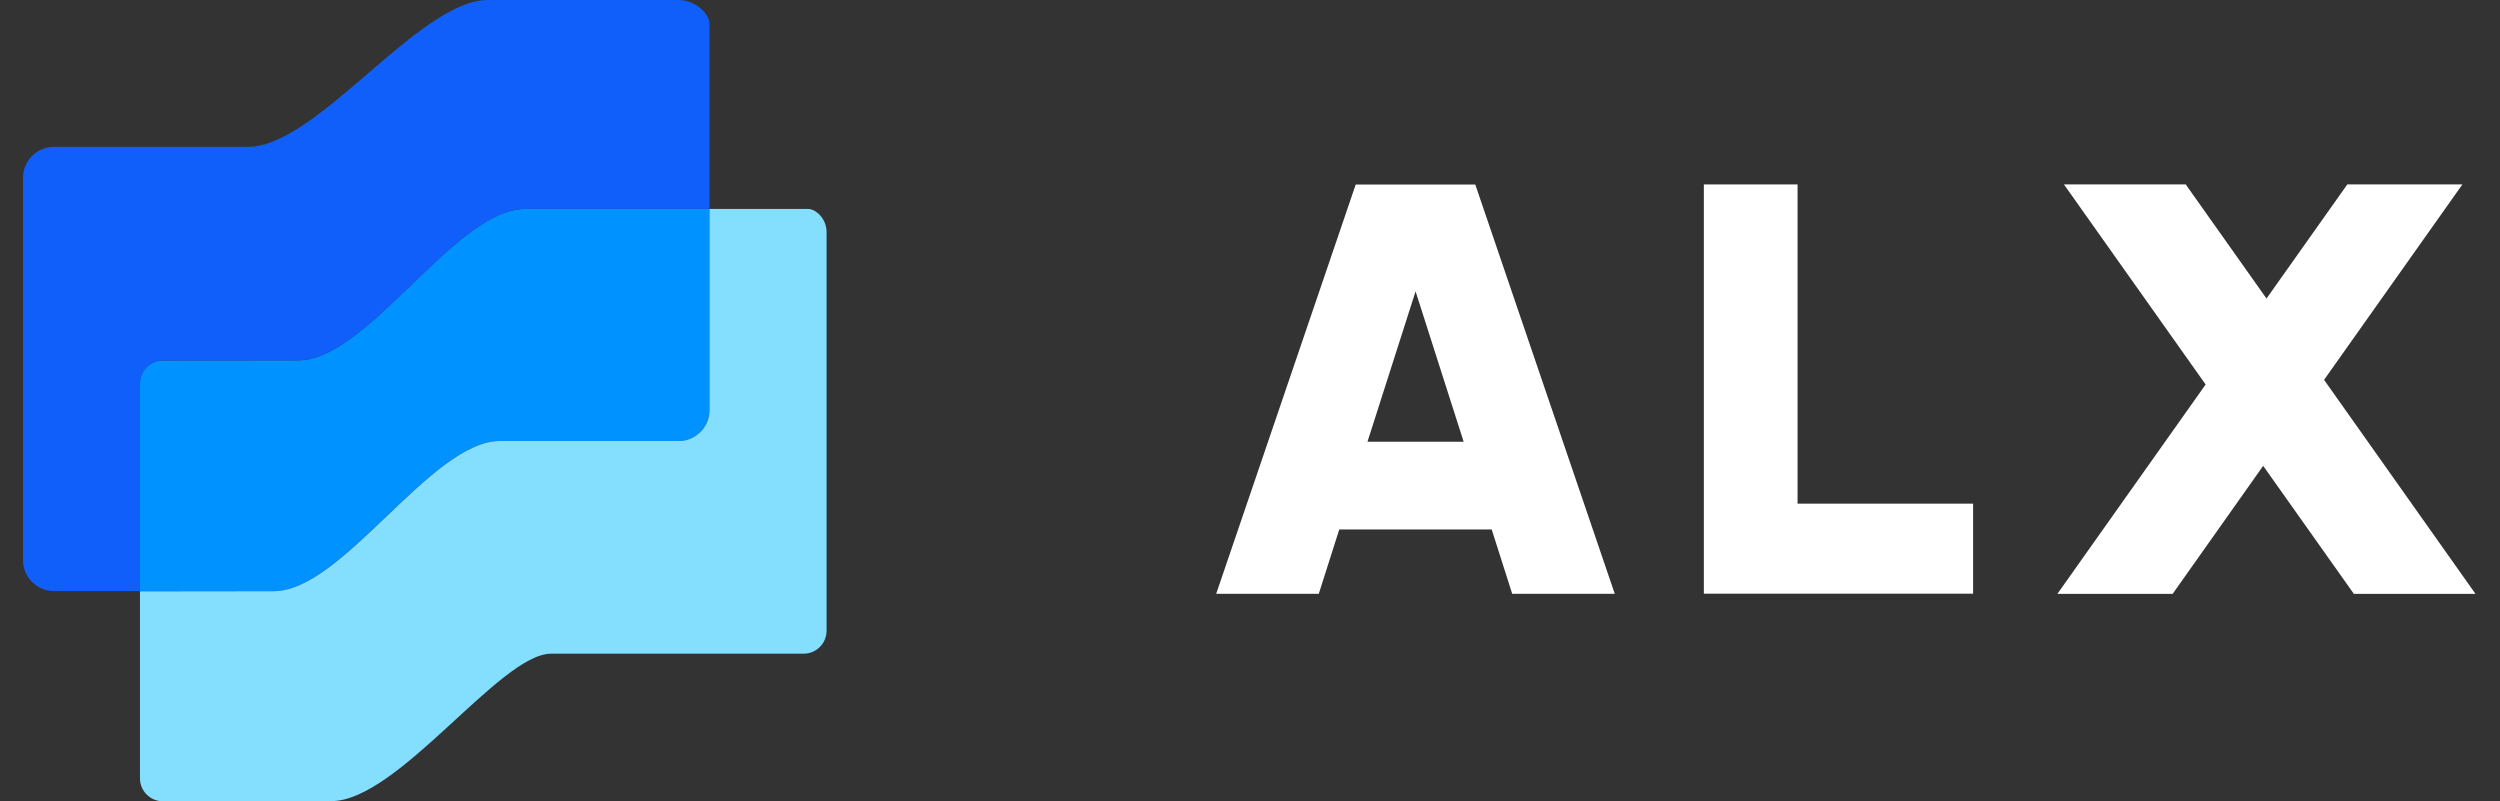 <svg width="78" height="25" viewBox="0 0 78 25" fill="none" xmlns="http://www.w3.org/2000/svg">
<rect x="0" y="0" width="78" height="25" fill="#333333" stroke="none"/>
<g clip-path="url(#clip0_1686_1705)">
<path d="M46.541 16.519H41.785L41.146 18.527H37.945L42.298 5.758H46.029L50.381 18.527H47.181L46.541 16.519ZM45.666 13.782L44.166 9.091L42.665 13.782H45.666Z" fill="white"/>
<path d="M61.561 15.714V18.523H53.16V5.754H56.084V15.714H61.561Z" fill="white"/>
<path d="M77.235 18.528L72.511 11.851L76.827 5.754H73.236L70.715 9.314L68.195 5.754H64.395L68.816 11.996L64.191 18.528H67.787L70.611 14.534L73.44 18.528H77.235Z" fill="white"/>
<path d="M16.373 6.52C14.215 6.52 11.463 11.242 9.314 11.242L5.08 11.246C4.685 11.246 4.363 11.568 4.363 11.961V18.452L8.539 18.447C10.683 18.447 13.435 13.761 15.598 13.761H21.251C21.746 13.716 22.131 13.309 22.131 12.802V6.52H16.373Z" fill="#0092FF"/>
<path d="M4.368 11.96C4.368 11.566 4.69 11.245 5.085 11.245L9.319 11.24C11.464 11.24 14.216 6.518 16.378 6.518H22.136V0.751C22.136 0.43 21.701 0 21.17 0H15.227C13.069 0 9.89 4.582 7.741 4.582H1.684C1.149 4.582 0.719 5.016 0.719 5.545V17.478C0.719 18.012 1.154 18.441 1.684 18.441H4.368V11.96Z" fill="#105FFB"/>
<path d="M25.204 6.518H22.135V12.8C22.135 13.303 21.745 13.714 21.255 13.759H15.602C13.444 13.759 10.692 18.445 8.543 18.445L4.367 18.45V24.285C4.367 24.678 4.689 25 5.084 25L10.334 24.995C12.419 24.995 15.602 20.395 17.193 20.395H25.073C25.467 20.395 25.789 20.074 25.789 19.68V7.232C25.789 6.839 25.467 6.518 25.204 6.518Z" fill="#84DFFF"/>
</g>
<defs>
<clipPath id="clip0_1686_1705">
<rect width="76.562" height="25" fill="white" transform="translate(0.719)"/>
</clipPath>
</defs>
</svg>

